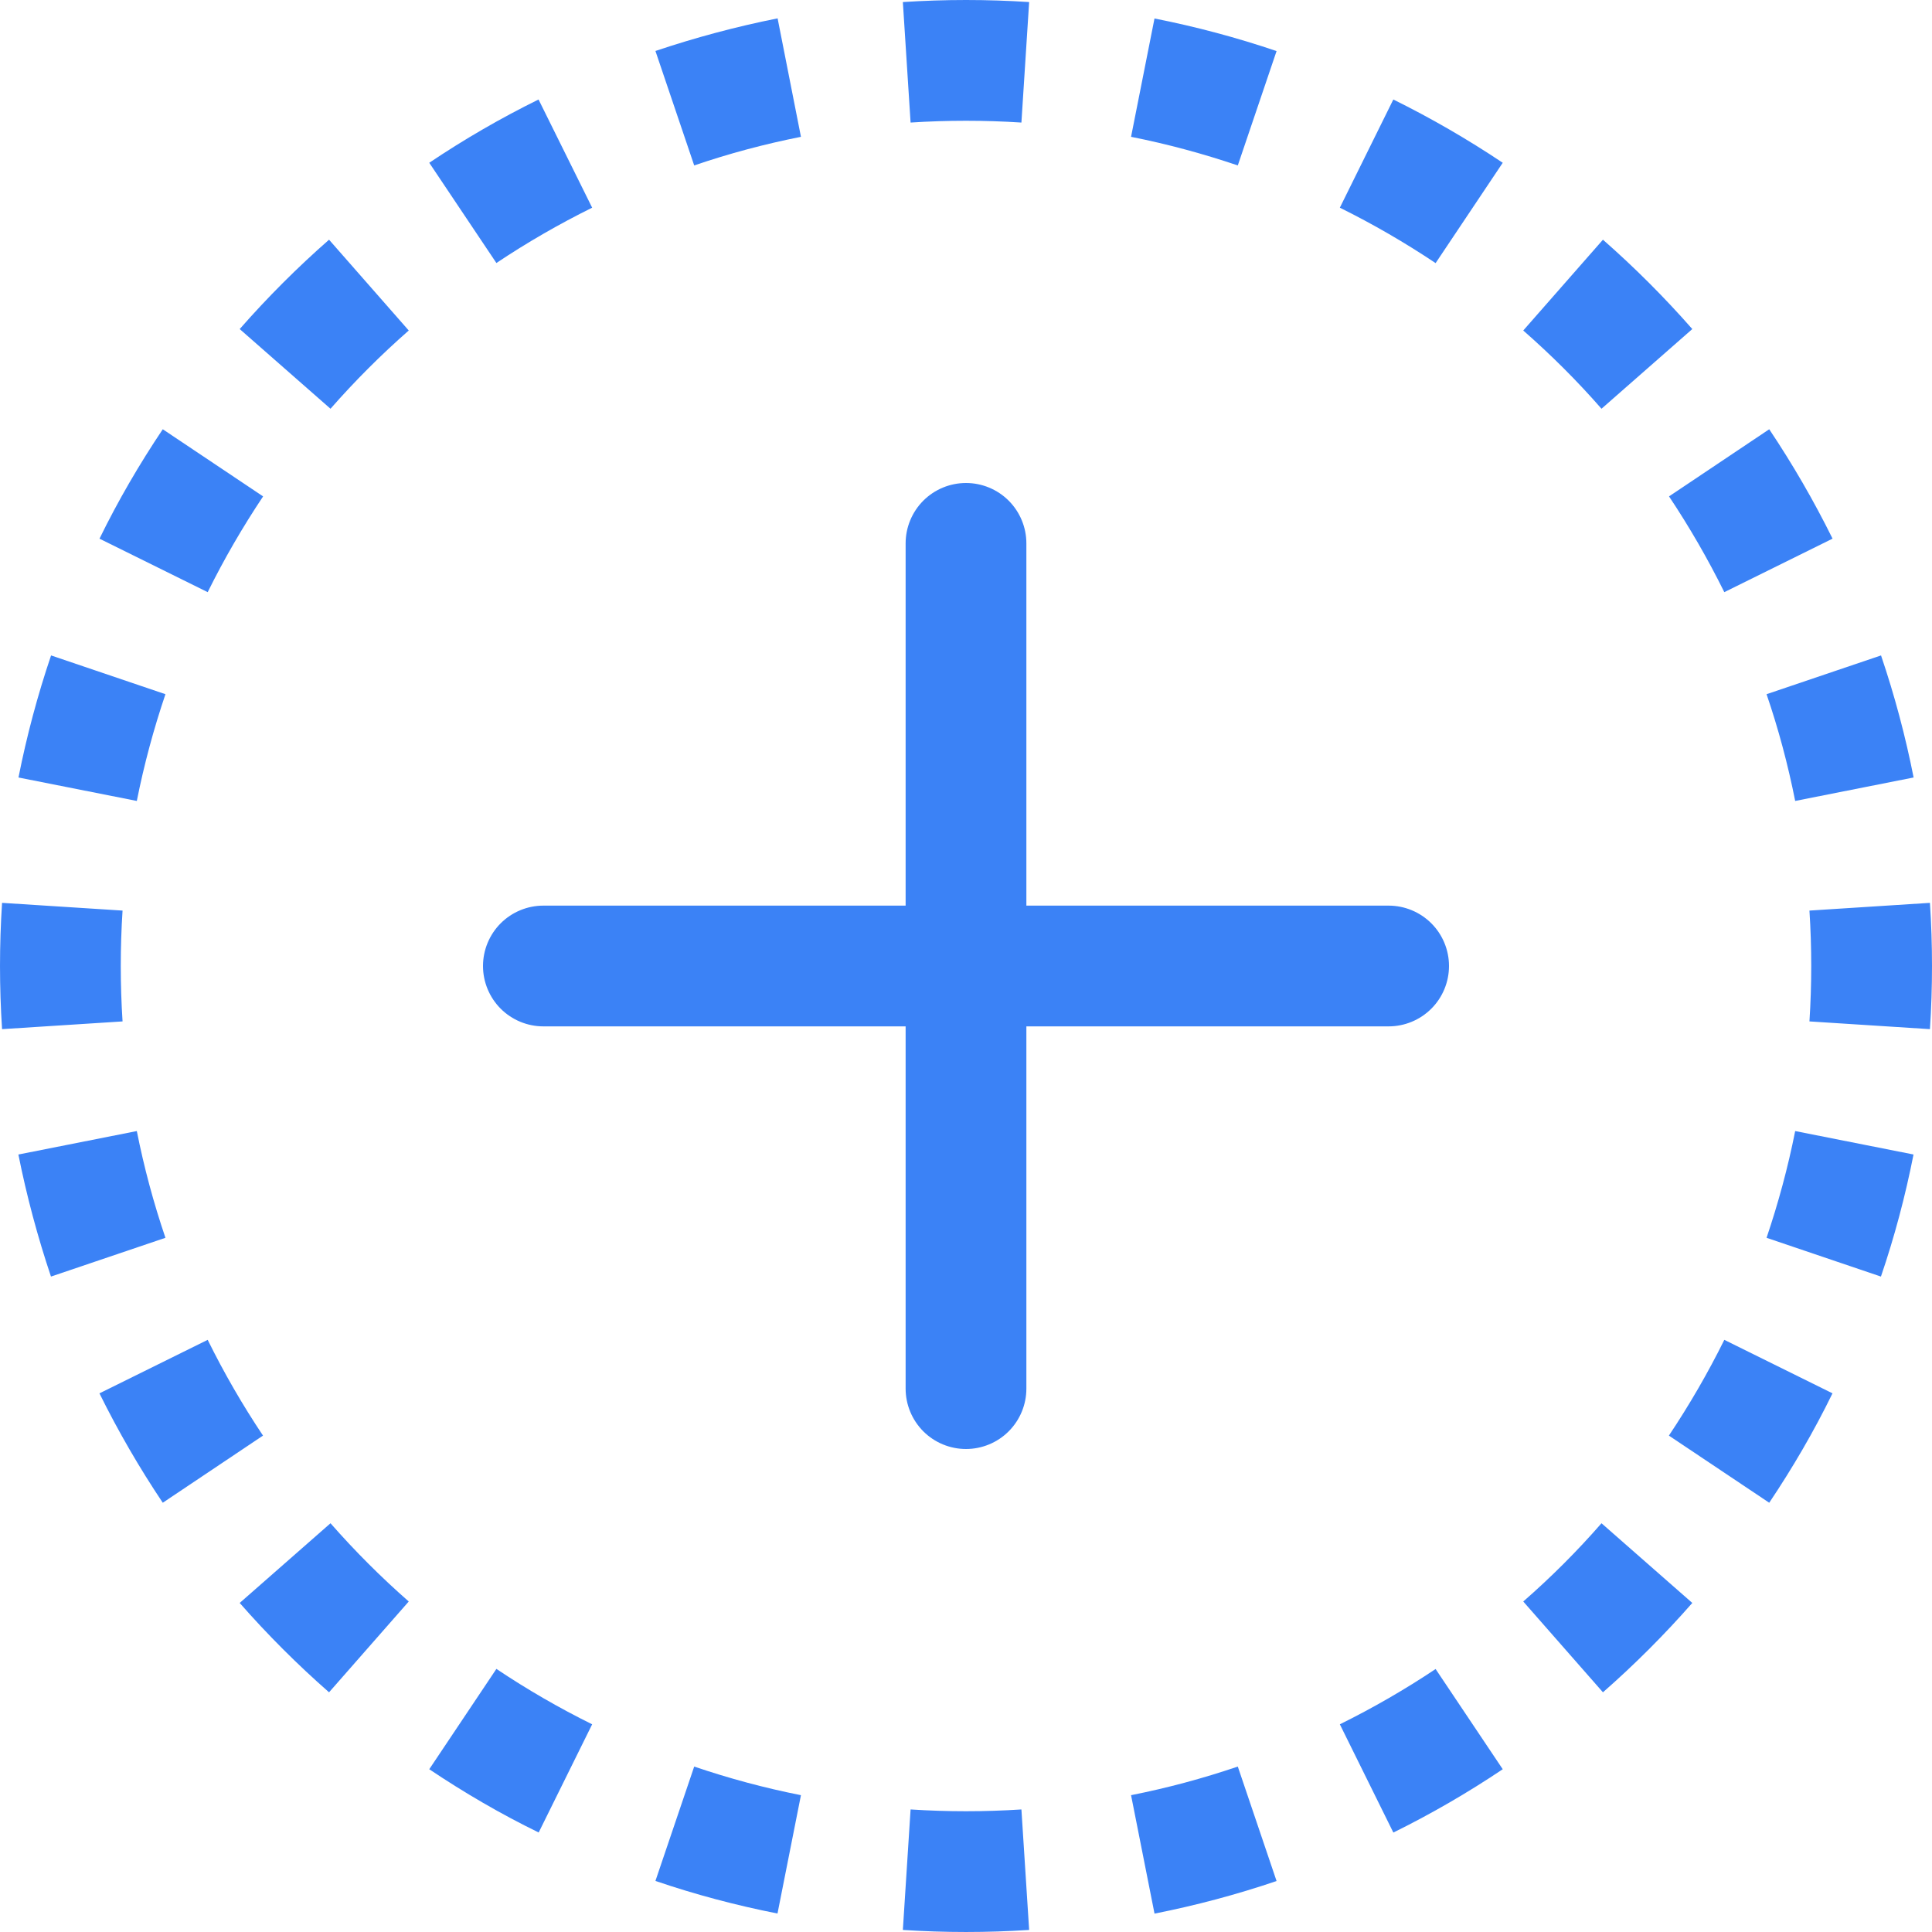 <svg width="60" height="60" viewBox="0 0 60 60" fill="none" xmlns="http://www.w3.org/2000/svg">
<path d="M30 0C29.34 0 28.688 0.022 28.039 0.064L28.279 3.806C29.425 3.732 30.575 3.732 31.721 3.806L31.961 0.064C31.308 0.021 30.654 0 30 0V0ZM24.15 0.57C22.852 0.829 21.585 1.17 20.355 1.583L21.559 5.138C22.635 4.77 23.741 4.474 24.874 4.249L24.15 0.574V0.57ZM39.645 1.586C38.405 1.166 37.138 0.828 35.854 0.574L35.126 4.249C36.259 4.474 37.365 4.774 38.441 5.138L39.645 1.586ZM46.669 5.055C45.58 4.327 44.445 3.67 43.271 3.09L41.61 6.45C42.641 6.96 43.635 7.537 44.584 8.171L46.669 5.055ZM16.725 3.09C15.547 3.671 14.415 4.327 13.331 5.055L15.416 8.168C16.369 7.531 17.363 6.958 18.39 6.45L16.725 3.09ZM10.219 7.444C9.236 8.306 8.306 9.236 7.444 10.219L10.264 12.694C11.021 11.831 11.831 11.021 12.694 10.264L10.219 7.444ZM52.556 10.219C51.692 9.235 50.765 8.308 49.781 7.444L47.306 10.264C48.169 11.021 48.983 11.831 49.736 12.694L52.556 10.219ZM56.91 16.725C56.33 15.552 55.673 14.418 54.945 13.331L51.833 15.416C52.466 16.365 53.04 17.359 53.55 18.39L56.91 16.729V16.725ZM5.055 13.331C4.328 14.415 3.668 15.547 3.09 16.729L6.45 18.39C6.96 17.359 7.538 16.365 8.171 15.416L5.055 13.331ZM1.586 20.355C1.166 21.595 0.828 22.862 0.574 24.146L4.249 24.874C4.474 23.741 4.774 22.635 5.138 21.559L1.586 20.355ZM59.43 24.15C59.176 22.864 58.838 21.596 58.417 20.355L54.862 21.559C55.23 22.635 55.526 23.741 55.751 24.874L59.426 24.146L59.43 24.15ZM0.064 28.039C-0.021 29.345 -0.021 30.655 0.064 31.961L3.806 31.721C3.732 30.575 3.732 29.425 3.806 28.279L0.064 28.039ZM60 30C60 29.346 59.979 28.692 59.936 28.039L56.194 28.279C56.268 29.425 56.268 30.575 56.194 31.721L59.936 31.961C59.979 31.308 60 30.654 60 30ZM0.57 35.85C0.829 37.148 1.17 38.415 1.583 39.645L5.138 38.441C4.769 37.357 4.472 36.25 4.249 35.126L0.574 35.854L0.57 35.85ZM58.414 39.645C58.834 38.415 59.171 37.148 59.426 35.854L55.751 35.126C55.526 36.259 55.226 37.365 54.862 38.441L58.414 39.645ZM3.09 43.275C3.67 44.448 4.327 45.582 5.055 46.669L8.168 44.584C7.531 43.631 6.957 42.638 6.45 41.61L3.09 43.271V43.275ZM54.945 46.669C55.672 45.585 56.333 44.453 56.91 43.271L53.55 41.61C53.04 42.641 52.462 43.635 51.829 44.584L54.945 46.669ZM7.444 49.781C8.306 50.764 9.236 51.694 10.219 52.556L12.694 49.736C11.832 48.98 11.02 48.168 10.264 47.306L7.444 49.781ZM49.781 52.556C50.764 51.694 51.694 50.764 52.556 49.781L49.736 47.306C48.983 48.169 48.169 48.983 47.306 49.736L49.781 52.556ZM43.275 56.91C44.453 56.329 45.585 55.672 46.669 54.945L44.584 51.833C43.631 52.469 42.637 53.042 41.61 53.55L43.271 56.91H43.275ZM13.331 54.945C14.415 55.672 15.547 56.333 16.729 56.91L18.39 53.55C17.362 53.042 16.369 52.467 15.416 51.829L13.331 54.945ZM20.355 58.414C21.585 58.834 22.852 59.171 24.146 59.426L24.874 55.751C23.75 55.528 22.643 55.231 21.559 54.862L20.355 58.414ZM35.85 59.43C37.136 59.176 38.404 58.838 39.645 58.417L38.441 54.862C37.357 55.231 36.25 55.528 35.126 55.751L35.854 59.426L35.85 59.43ZM28.039 59.936C29.345 60.021 30.655 60.021 31.961 59.936L31.721 56.194C30.575 56.268 29.425 56.268 28.279 56.194L28.039 59.936ZM31.875 16.875C31.875 16.378 31.677 15.901 31.326 15.549C30.974 15.197 30.497 15 30 15C29.503 15 29.026 15.197 28.674 15.549C28.323 15.901 28.125 16.378 28.125 16.875V28.125H16.875C16.378 28.125 15.901 28.323 15.549 28.674C15.198 29.026 15 29.503 15 30C15 30.497 15.198 30.974 15.549 31.326C15.901 31.677 16.378 31.875 16.875 31.875H28.125V43.125C28.125 43.622 28.323 44.099 28.674 44.451C29.026 44.803 29.503 45 30 45C30.497 45 30.974 44.803 31.326 44.451C31.677 44.099 31.875 43.622 31.875 43.125V31.875H43.125C43.622 31.875 44.099 31.677 44.451 31.326C44.803 30.974 45 30.497 45 30C45 29.503 44.803 29.026 44.451 28.674C44.099 28.323 43.622 28.125 43.125 28.125H31.875V16.875Z" fill="#3B82F6"/>
</svg>
